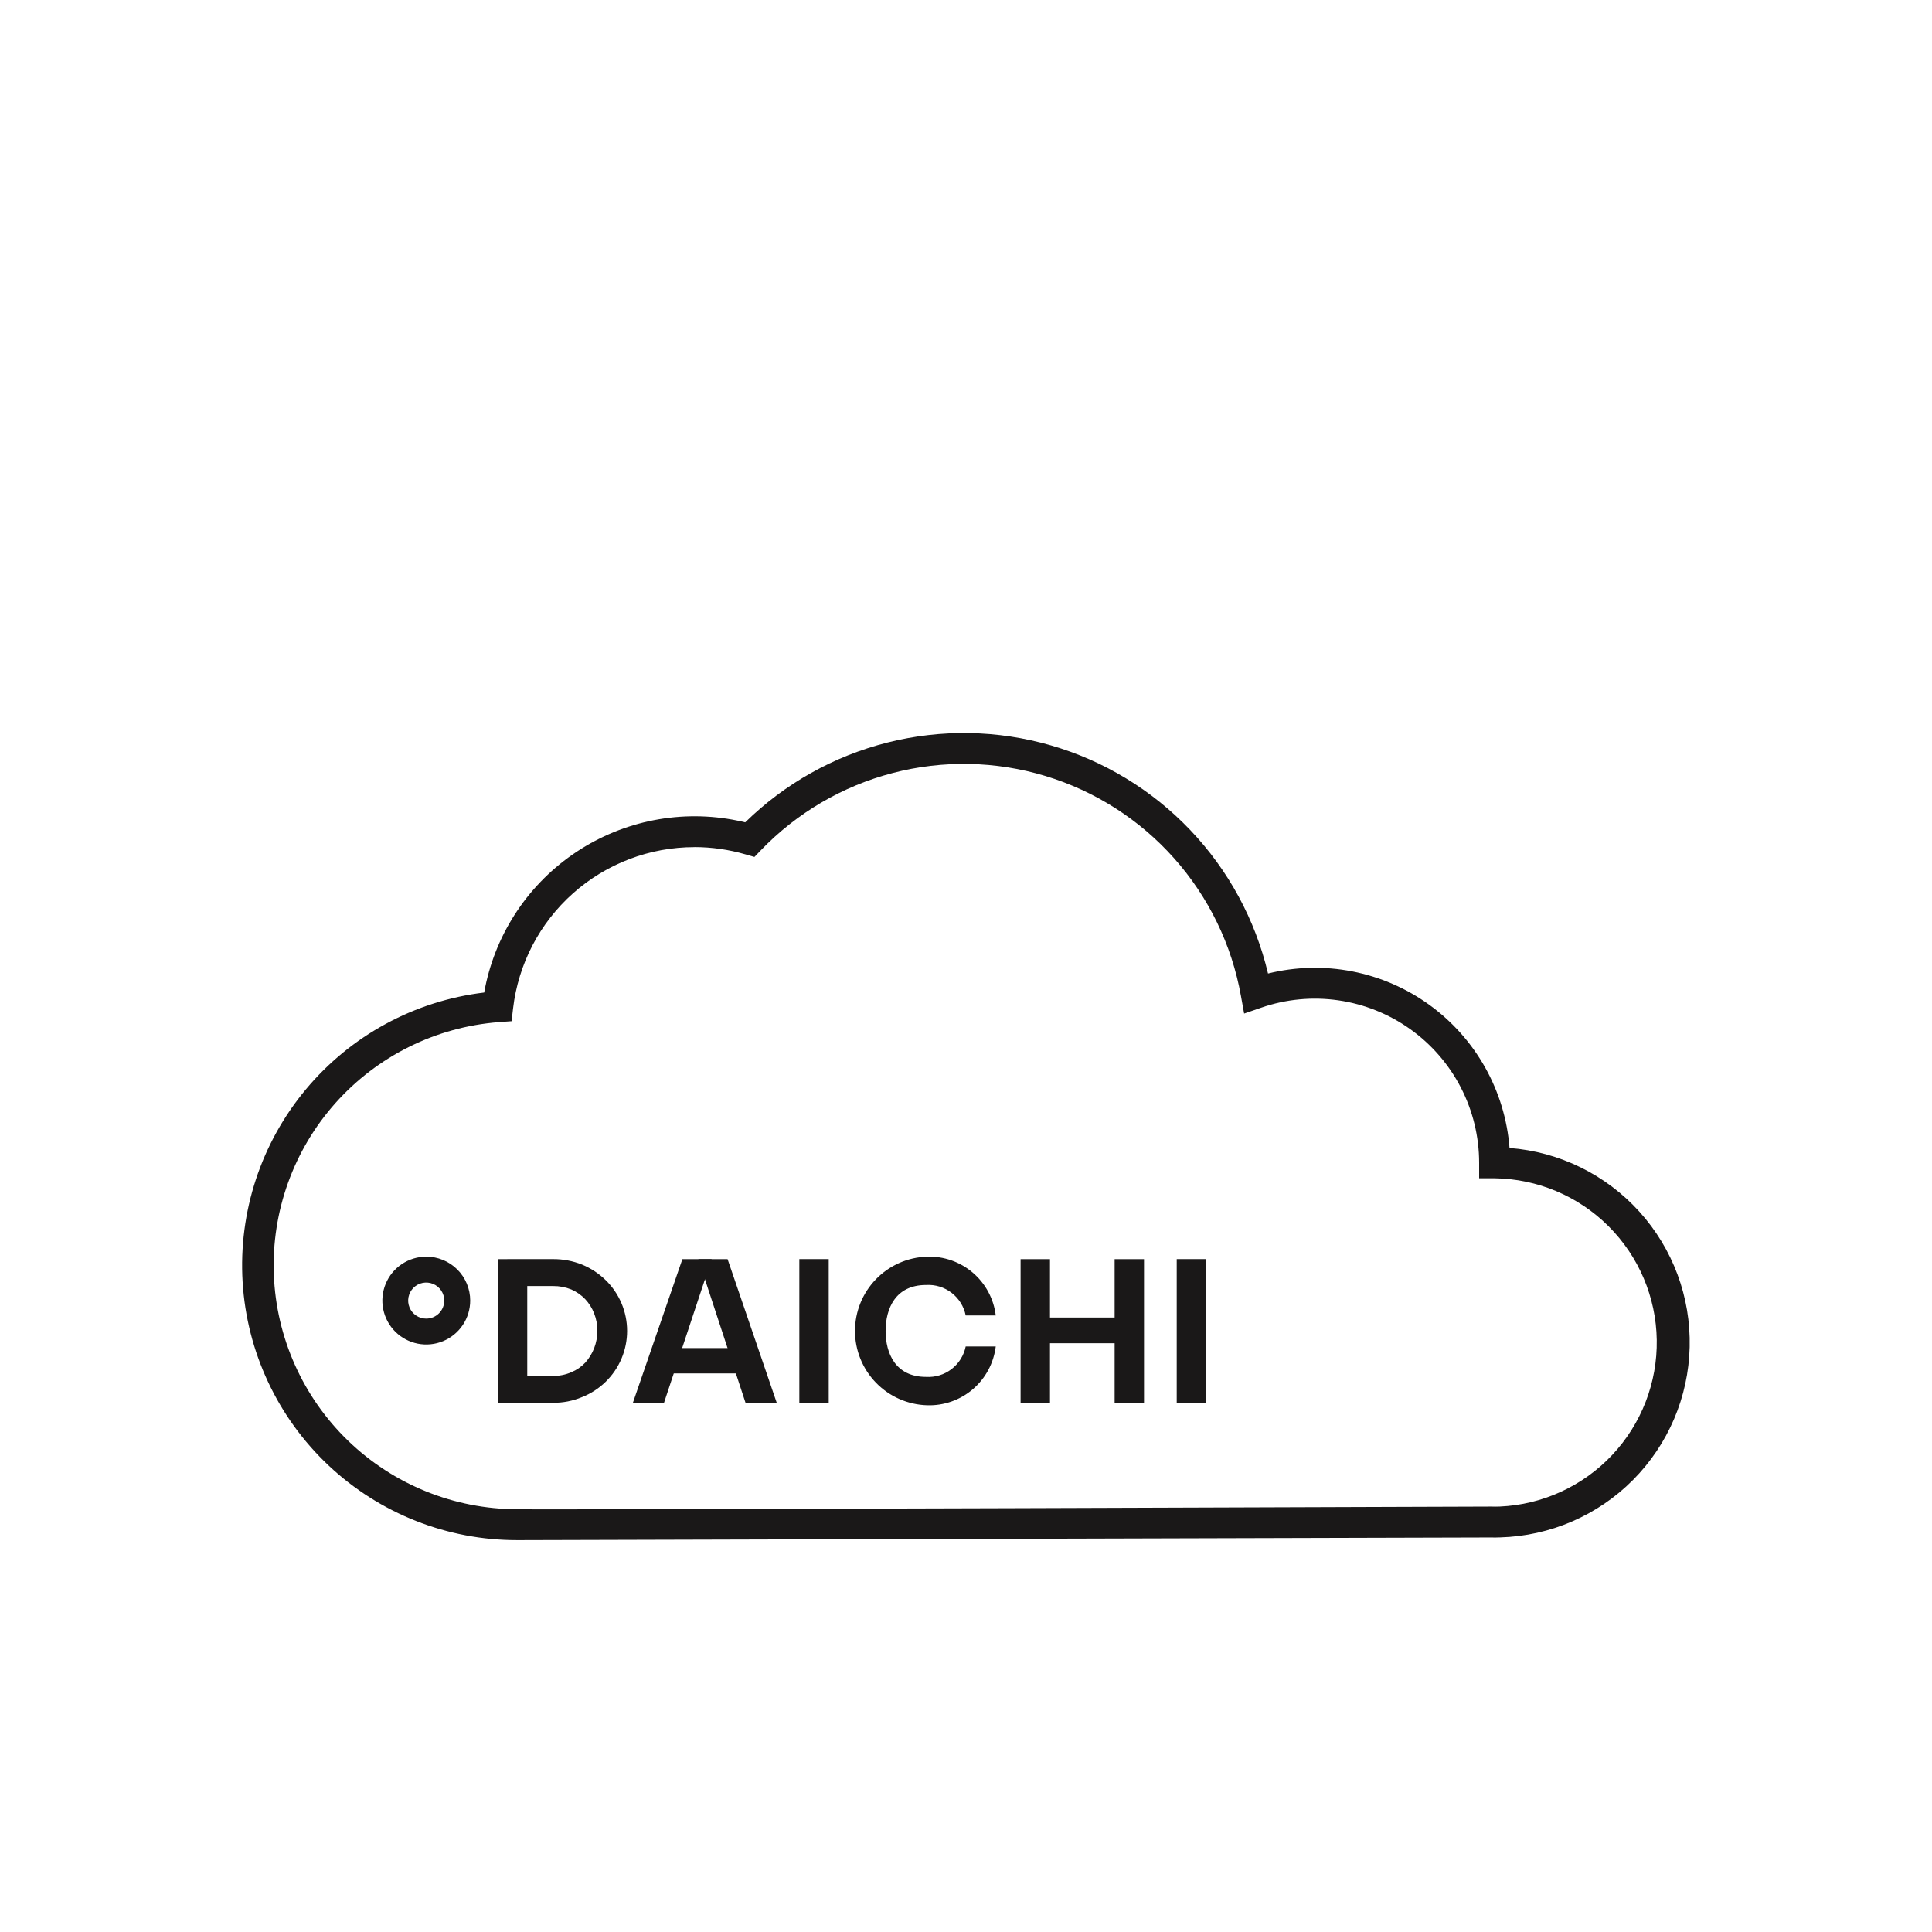 <svg width="180" height="180" viewBox="0 0 180 180" fill="none" xmlns="http://www.w3.org/2000/svg">
<path d="M48.392 143.49H48.192C41.664 143.499 35.379 141.014 30.622 136.542C25.866 132.07 22.997 125.95 22.604 119.434C22.21 112.917 24.321 106.497 28.504 101.485C32.688 96.473 38.628 93.249 45.11 92.472C45.569 89.897 46.53 87.438 47.939 85.235C49.348 83.031 51.178 81.127 53.323 79.631C55.468 78.135 57.886 77.076 60.441 76.514C62.995 75.953 65.635 75.9 68.21 76.359C68.619 76.432 69.025 76.517 69.43 76.616C73.114 73.006 77.691 70.439 82.692 69.179C87.694 67.918 92.94 68.009 97.895 69.442C102.85 70.874 107.335 73.598 110.892 77.333C114.449 81.068 116.95 85.681 118.139 90.7C120.704 90.065 123.376 89.996 125.969 90.499C128.563 91.002 131.016 92.064 133.158 93.611C135.299 95.158 137.078 97.153 138.37 99.458C139.662 101.763 140.436 104.321 140.639 106.955C145.28 107.309 149.608 109.43 152.731 112.882C155.854 116.333 157.533 120.851 157.422 125.505C157.312 130.158 155.419 134.591 152.136 137.89C148.853 141.189 144.429 143.102 139.776 143.235L139.29 143.247L138.964 143.241C138.112 143.244 50.062 143.49 48.392 143.49ZM64.708 78.926C60.536 78.923 56.509 80.453 53.392 83.225C50.275 85.997 48.285 89.818 47.8 93.961L47.663 95.141L46.476 95.229C40.62 95.68 35.167 98.38 31.258 102.763C27.35 107.147 25.29 112.873 25.512 118.742C25.733 124.61 28.217 130.166 32.444 134.243C36.672 138.319 42.313 140.601 48.186 140.61H48.395C50.116 140.683 138.105 140.366 138.995 140.363L139.288 140.37L139.731 140.361C143.71 140.186 147.464 138.466 150.195 135.566C152.926 132.667 154.419 128.817 154.356 124.834C154.293 120.852 152.679 117.051 149.858 114.239C147.037 111.427 143.231 109.827 139.248 109.777H137.808V108.339C137.808 105.901 137.224 103.497 136.107 101.33C134.99 99.162 133.37 97.293 131.384 95.879C129.398 94.464 127.102 93.545 124.688 93.197C122.274 92.85 119.813 93.084 117.508 93.881L115.913 94.43L115.613 92.775C114.76 88.015 112.608 83.584 109.394 79.97C106.181 76.357 102.031 73.702 97.403 72.299C92.776 70.896 87.85 70.799 83.171 72.02C78.492 73.24 74.242 75.73 70.889 79.215L70.289 79.84L69.453 79.599C67.908 79.151 66.308 78.923 64.699 78.922L64.708 78.926Z" fill="#1A1818"/>
<path d="M53.22 127.85C53.712 127.651 54.155 127.349 54.52 126.963C55.252 126.152 55.656 125.098 55.652 124.005C55.661 123.443 55.559 122.885 55.352 122.363C55.163 121.873 54.881 121.425 54.523 121.041C54.154 120.656 53.712 120.348 53.223 120.136C52.683 119.92 52.105 119.812 51.523 119.818H49.123V128.192H51.523C52.107 128.199 52.687 128.083 53.223 127.851L53.22 127.85ZM51.523 117.308C52.447 117.302 53.364 117.475 54.223 117.817C55.037 118.153 55.781 118.64 56.414 119.252C57.05 119.869 57.557 120.607 57.902 121.423C58.248 122.239 58.426 123.116 58.426 124.002C58.426 124.888 58.248 125.765 57.902 126.581C57.557 127.397 57.05 128.136 56.414 128.752C55.784 129.364 55.04 129.845 54.223 130.167C53.368 130.523 52.449 130.702 51.523 130.693H46.387V117.31L51.523 117.308ZM74.472 117.307H77.21V130.697H74.472V117.307ZM89.972 125.446C89.802 126.285 89.335 127.034 88.656 127.555C87.978 128.077 87.133 128.335 86.279 128.283C83.422 128.283 82.51 126.073 82.51 124.002C82.51 121.931 83.422 119.72 86.279 119.72C87.133 119.668 87.978 119.926 88.657 120.448C89.335 120.969 89.803 121.719 89.972 122.558H92.772C92.584 121.011 91.823 119.591 90.639 118.577C89.456 117.563 87.936 117.029 86.378 117.081C84.577 117.134 82.868 117.887 81.614 119.179C80.359 120.471 79.657 122.202 79.657 124.003C79.657 125.804 80.359 127.535 81.614 128.827C82.868 130.12 84.577 130.872 86.378 130.925C87.936 130.976 89.456 130.442 90.64 129.428C91.823 128.414 92.584 126.993 92.772 125.446H89.972ZM109.633 117.307H112.371V130.697H109.633V117.307ZM97.824 117.31V122.75H103.847V117.31H106.585V130.701H103.847V125.147H97.824V130.701H95.086V117.31H97.824ZM39.708 122.854C39.376 122.854 39.051 122.755 38.775 122.57C38.498 122.386 38.283 122.123 38.156 121.816C38.029 121.509 37.995 121.171 38.06 120.845C38.125 120.519 38.285 120.22 38.52 119.985C38.755 119.75 39.054 119.59 39.38 119.525C39.706 119.46 40.044 119.493 40.351 119.62C40.658 119.747 40.921 119.962 41.106 120.238C41.291 120.514 41.39 120.839 41.39 121.171C41.39 121.392 41.347 121.611 41.262 121.815C41.178 122.019 41.054 122.205 40.898 122.361C40.742 122.517 40.556 122.641 40.352 122.726C40.148 122.811 39.929 122.854 39.708 122.854ZM39.708 117.08C38.899 117.082 38.108 117.323 37.437 117.774C36.765 118.224 36.242 118.864 35.933 119.612C35.625 120.36 35.545 121.183 35.704 121.976C35.863 122.769 36.253 123.498 36.826 124.069C37.399 124.64 38.128 125.029 38.922 125.186C39.715 125.343 40.538 125.261 41.285 124.951C42.032 124.641 42.671 124.116 43.12 123.443C43.569 122.77 43.808 121.979 43.808 121.17C43.808 120.632 43.702 120.1 43.495 119.603C43.289 119.106 42.987 118.655 42.606 118.275C42.225 117.895 41.773 117.594 41.276 117.389C40.779 117.184 40.246 117.079 39.708 117.08ZM62.473 125.597H69.007V127.956H62.473V125.597Z" fill="#1A1818"/>
<path d="M63.577 117.31L58.962 130.701H61.862L66.303 117.31H63.577Z" fill="#1A1818"/>
<path d="M65.061 117.31L69.461 130.701H72.368L67.786 117.31H65.061Z" fill="#1A1818"/>
</svg>
